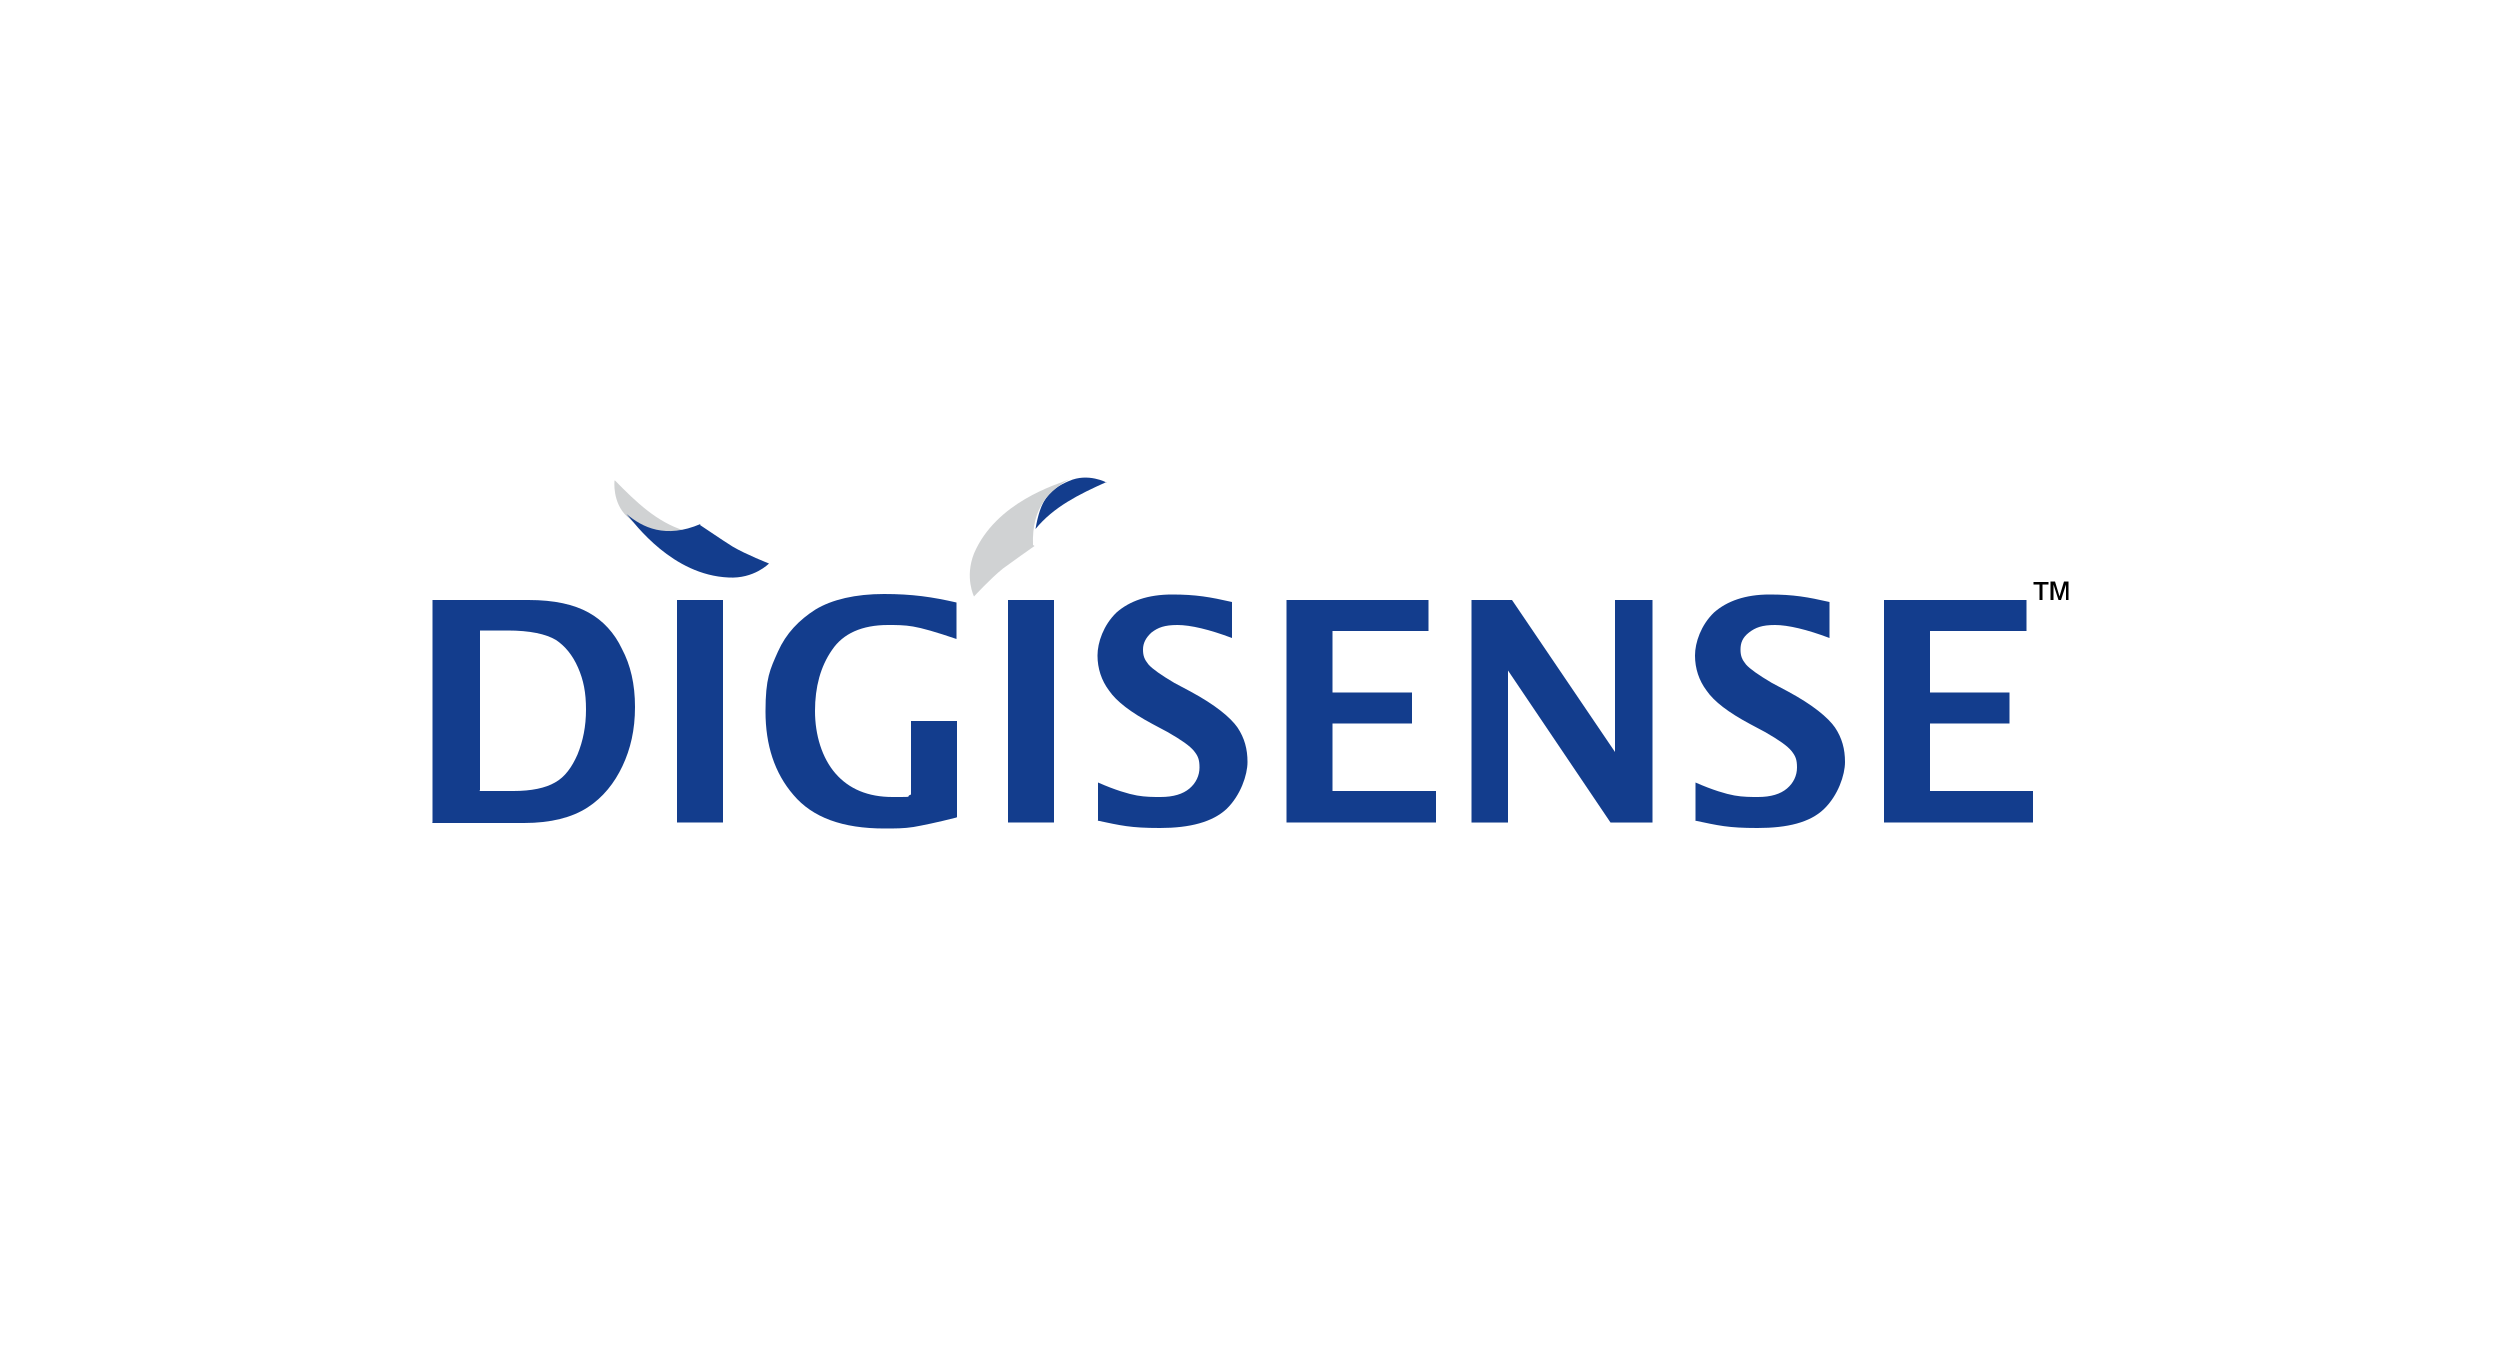 <?xml version="1.0" encoding="UTF-8"?>
<svg id="Layer_1" xmlns="http://www.w3.org/2000/svg" version="1.1" viewBox="0 0 500 273.3">
  <!-- Generator: Adobe Illustrator 29.8.1, SVG Export Plug-In . SVG Version: 2.1.1 Build 2)  -->
  <defs>
    <style>
      .st0 {
        fill: #133d8d;
      }

      .st1 {
        fill: #d0d2d3;
      }
    </style>
  </defs>
  <path class="st0" d="M86.5,164.5v-44.5h19.2c5.2,0,9.1.9,12,2.5s5.2,4.1,6.7,7.3c1.7,3.2,2.6,7,2.6,11.6s-.9,8.4-2.5,11.8-3.9,6.3-7,8.3-7.3,3.1-12.7,3.1h-18.4,0ZM95.8,158.2h6.9c3.6,0,6.4-.6,8.3-1.7,2-1.1,3.4-3.1,4.5-5.6,1.1-2.7,1.7-5.6,1.7-9s-.5-5.9-1.6-8.4c-1.1-2.5-2.6-4.3-4.4-5.5-2-1.2-5.2-1.9-9.7-1.9h-5.5v32h0Z"/>
  <rect class="st0" x="135.4" y="120" width="9.2" height="44.5"/>
  <path class="st0" d="M191.3,163.5c-3.9,1-6.9,1.6-8.6,1.9-1.9.3-3.7.3-5.8.3-8.4,0-14.4-2.2-18.2-6.7-3.8-4.4-5.6-10-5.6-16.7s.9-8.4,2.5-12,4.2-6.3,7.5-8.4c3.3-2,8-3.1,13.7-3.1s9.7.6,14.5,1.7v7.3c-4.1-1.4-6.9-2.2-8.7-2.5-1.7-.3-3.4-.3-5-.3-5.2,0-9,1.7-11.2,5-2.3,3.3-3.4,7.4-3.4,12.2s1.4,9.4,4.1,12.5,6.5,4.7,11.4,4.7,2.3,0,3.7-.5v-14.7h9.2v19.2h0,0Z"/>
  <rect class="st0" x="201.6" y="120" width="9.2" height="44.5"/>
  <path class="st0" d="M219.6,164.1v-7.6c3.4,1.5,6.1,2.3,7.8,2.6s3.3.3,4.7.3c2.6,0,4.5-.6,5.8-1.7s2-2.6,2-4.2-.3-2.3-1.1-3.3c-.8-1-2.5-2.2-5.3-3.8l-3-1.6c-4.3-2.3-7.2-4.5-8.7-6.7-1.5-2-2.3-4.4-2.3-7s1.2-6.1,3.8-8.6c2.6-2.3,6.3-3.6,11.1-3.6s7.6.5,12,1.5v7.2c-4.5-1.7-8.3-2.6-10.9-2.6s-3.9.5-5.2,1.5c-1.1,1-1.7,2.1-1.7,3.4s.3,2,1.1,3c.8.9,2.5,2.1,5.2,3.7l3.2,1.7c5,2.7,8,5.2,9.4,7.2,1.4,2.1,2,4.3,2,6.9s-1.4,6.7-4.2,9.4c-2.8,2.6-7.3,3.8-13.3,3.8s-7.8-.5-12.6-1.5"/>
  <polygon class="st0" points="257.3 164.5 257.3 120 285.7 120 285.7 126.2 266.5 126.2 266.5 138.5 282.4 138.5 282.4 144.7 266.5 144.7 266.5 158.2 287.2 158.2 287.2 164.5 257.3 164.5"/>
  <polygon class="st0" points="294.3 164.5 294.3 120 302.4 120 323 150.4 323 120 330.5 120 330.5 164.5 322.1 164.5 301.6 134.1 301.6 164.5 294.3 164.5"/>
  <path class="st0" d="M339.1,164.1v-7.6c3.4,1.5,6.1,2.3,7.8,2.6s3.3.3,4.7.3c2.6,0,4.5-.6,5.8-1.7s2-2.6,2-4.2-.3-2.3-1.1-3.3-2.5-2.2-5.3-3.8l-3-1.6c-4.3-2.3-7.2-4.5-8.7-6.7-1.5-2-2.3-4.4-2.3-7s1.2-6.1,3.8-8.6c2.6-2.3,6.3-3.6,11.1-3.6s7.6.5,12,1.5v7.2c-4.5-1.7-8.3-2.6-10.9-2.6s-3.9.5-5.2,1.5-1.7,2.1-1.7,3.4.3,2,1.1,3c.8.9,2.5,2.1,5.2,3.7l3.2,1.7c5,2.7,8,5.2,9.4,7.2,1.4,2.1,2,4.3,2,6.9s-1.4,6.7-4.2,9.4-7.3,3.8-13.3,3.8-7.8-.5-12.6-1.5"/>
  <polygon class="st0" points="376.8 164.5 376.8 120 405.3 120 405.3 126.2 386 126.2 386 138.5 401.9 138.5 401.9 144.7 386 144.7 386 158.2 406.6 158.2 406.6 164.5 376.8 164.5"/>
  <path class="st1" d="M123,96.1c4.3,4.4,8.4,8.3,13.8,10-5.8,1.2-8.4,0-11.4-2.8s-2.5-7.2-2.5-7.2"/>
  <path class="st0" d="M140,105c1.7,1.1,3.8,2.6,6.5,4.3,2.7,1.6,7.3,3.4,7.3,3.4,0,0-3,3.1-8.1,2.8-11.2-.5-18.6-10.6-20.4-12.7,3.2,2.7,7.8,5,14.8,2"/>
  <path class="st0" d="M221.3,96.4c-5.6,2.5-10.6,5-14.2,9.4,1-5.9,2.7-7.9,6.7-9.6,3.8-1.7,7.5.3,7.5.3"/>
  <path class="st1" d="M206.9,109.2c-1.6,1.1-3.8,2.7-6.3,4.5-2.5,2-5.8,5.6-5.8,5.6,0,0-1.9-3.8,0-8.6,4.4-10.3,16.5-13.8,19-14.8-3.7,2.1-7.5,5.4-7.2,13.1"/>
  <path d="M407.9,120v-3.1h-1.2v-.5h3v.5h-1.2v3.1h-.6,0,0ZM410.1,120v-3.7h.9l.9,3,.9-3h.9v3.7h-.5v-3.1l-1,3.1h-.5l-1-3.1v3.1h-.6.3Z"/>
</svg>